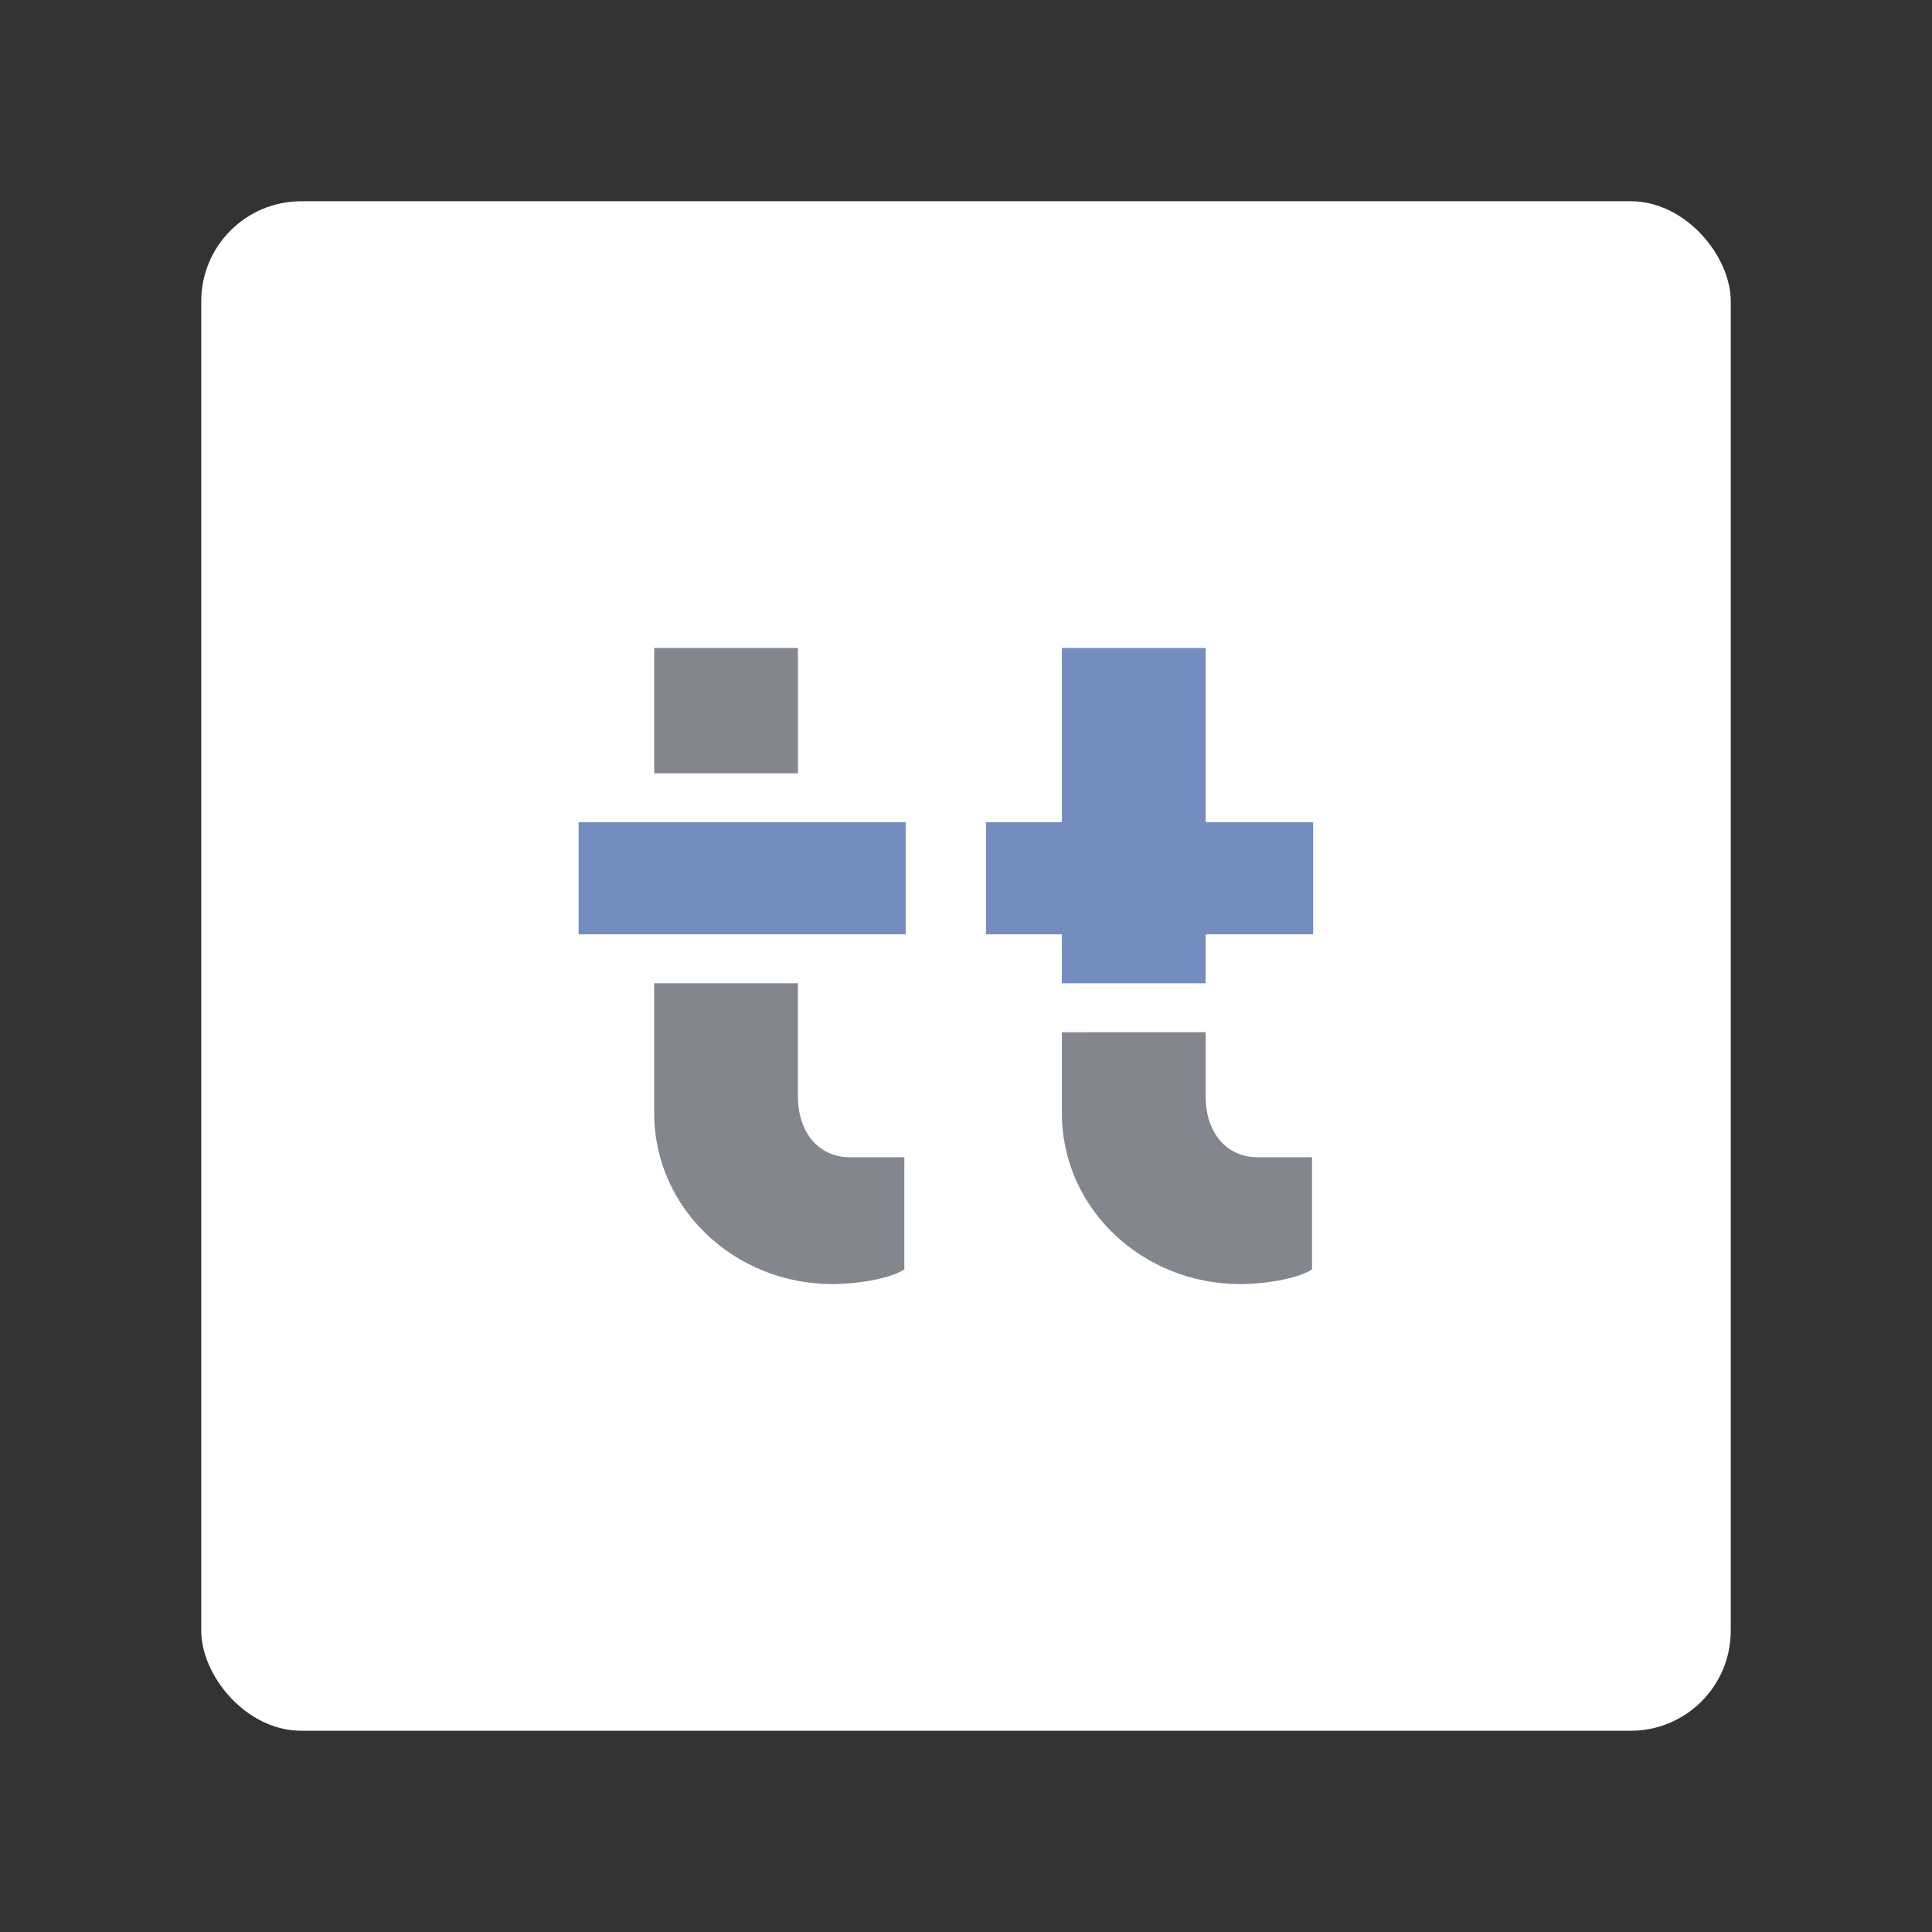 <?xml version="1.0" encoding="UTF-8" standalone="no"?>
<svg
   width="192"
   height="192"
   version="1.1"
   id="svg12"
   sodipodi:docname="tricount.svg"
   inkscape:version="1.2.2 (b0a8486541, 2022-12-01)"
   inkscape:export-filename="tricount.png"
   inkscape:export-xdpi="96"
   inkscape:export-ydpi="96"
   xmlns:inkscape="http://www.inkscape.org/namespaces/inkscape"
   xmlns:sodipodi="http://sodipodi.sourceforge.net/DTD/sodipodi-0.dtd"
   xmlns="http://www.w3.org/2000/svg"
   xmlns:svg="http://www.w3.org/2000/svg">
  <rect width="100%" height="100%" fill="#333333" stroke="none"/>
  <defs
     id="defs16" />
  <sodipodi:namedview
     id="namedview14"
     pagecolor="#505050"
     bordercolor="#eeeeee"
     borderopacity="1"
     inkscape:showpageshadow="0"
     inkscape:pageopacity="0"
     inkscape:pagecheckerboard="0"
     inkscape:deskcolor="#d1d1d1"
     showgrid="false"
     inkscape:zoom="2.4583333"
     inkscape:cx="138.71186"
     inkscape:cy="126.71186"
     inkscape:window-width="1884"
     inkscape:window-height="1055"
     inkscape:window-x="36"
     inkscape:window-y="0"
     inkscape:window-maximized="1"
     inkscape:current-layer="svg12" />
  <rect
     width="152"
     height="152"
     x="20"
     y="20"
     rx="9.935"
     style="fill:#fff;fill-opacity:1;stroke:none;stroke-width:1;stroke-miterlimit:4;stroke-dasharray:none"
     id="rect2" />
  <path
     d="m 105.53,102.582 v 8.04 c 0,9.561 8.1,16.984 17.66,16.984 3.036,0 6.073,-0.675 7.198,-1.463 v -11.135 h -5.399 c -3.037,0 -5.174,-2.362 -5.174,-6.073 v -6.354 z"
     style="font-weight:700;font-family:Now;-inkscape-font-specification:'Now Bold';fill:#83868c;fill-opacity:1;stroke:none;stroke-width:0.615"
     id="path4" />
  <path
     d="m 105.53,64.394 v 17.322 h -7.536 v 11.136 h 7.536 v 4.865 h 14.286 v -4.865 H 130.5 v -11.136 H 119.815 V 64.394 Z"
     style="font-weight:700;font-family:Now;-inkscape-font-specification:'Now Bold';fill:#728dbe;fill-opacity:1;stroke-width:0.615"
     id="path6" />
  <path
     d="m 65.014,97.716 v 12.906 c 0,9.561 8.099,16.984 17.659,16.984 3.037,0 6.074,-0.675 7.199,-1.463 v -11.135 h -5.399 c -3.036,0 -5.175,-2.362 -5.175,-6.073 V 97.716 Z m 0,-33.322 V 76.849 H 79.299 V 64.394 Z"
     style="font-weight:700;font-family:Now;-inkscape-font-specification:'Now Bold';fill:#83868c;fill-opacity:1;stroke:none;stroke-width:0.615"
     id="path8" />
  <path
     d="m 57.5,81.716 h 32.506 v 11.135 H 57.5 Z"
     style="fill:#728dbe;fill-opacity:1;stroke:none;stroke-width:1.475;stroke-linecap:round;stroke-linejoin:round;paint-order:markers fill stroke"
     id="path10" />
</svg>
